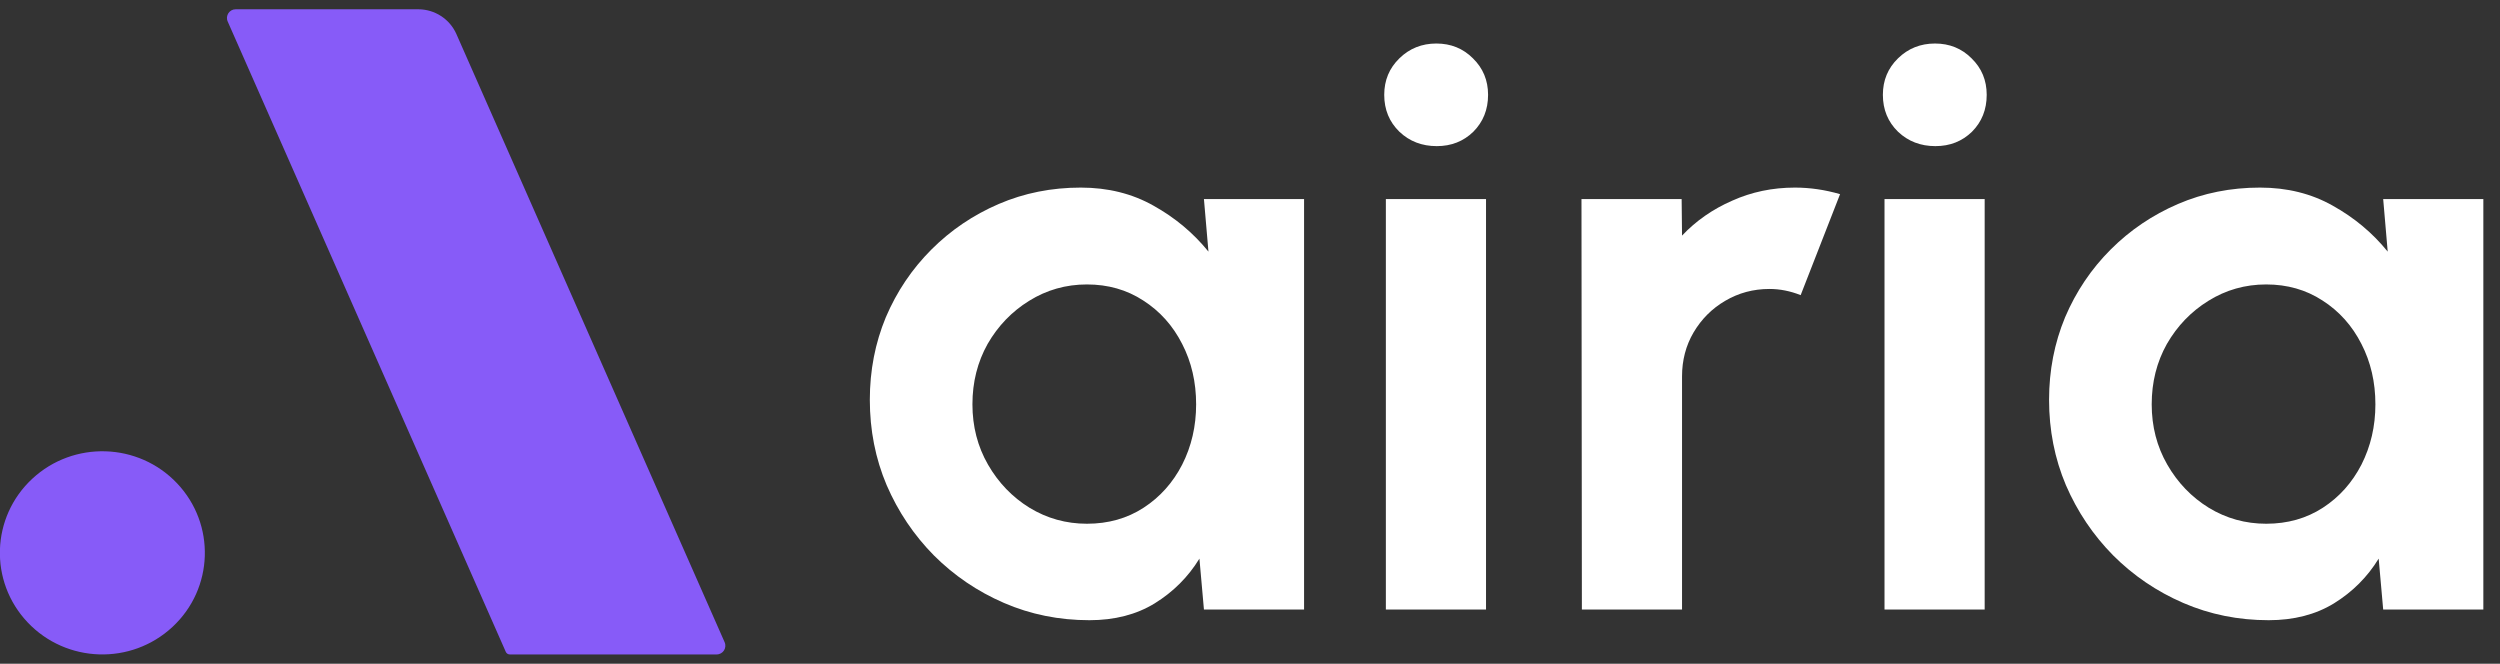 <svg width="113" height="30" viewBox="0 0 113 30" fill="none" xmlns="http://www.w3.org/2000/svg">
<rect x="0" y="0" width="113" height="30" fill="#333333" stroke="none"/>
<g clip-path="url(#clip0_1_2438)">
<path d="M7.795 28.338C9.662 26.604 9.756 23.698 8.006 21.848C6.256 19.998 3.324 19.905 1.458 21.64C-0.408 23.374 -0.502 26.28 1.248 28.13C2.998 29.98 5.929 30.073 7.795 28.338Z" fill="#875BF8"/>
<path d="M18.901 0.419H10.652C10.368 0.419 10.177 0.711 10.292 0.972L22.862 29.464C22.894 29.535 22.964 29.581 23.042 29.581H32.392C32.677 29.581 32.868 29.289 32.753 29.028L20.63 1.541C20.33 0.859 19.65 0.419 18.901 0.419Z" fill="#875BF8"/>
</g>
<path d="M54.418 8.998H58.944V27.551H54.418L54.214 25.25C53.706 26.079 53.032 26.753 52.191 27.273C51.363 27.78 50.379 28.033 49.242 28.033C47.869 28.033 46.582 27.773 45.383 27.254C44.183 26.735 43.125 26.017 42.21 25.102C41.307 24.187 40.596 23.129 40.077 21.929C39.569 20.73 39.316 19.443 39.316 18.07C39.316 16.747 39.557 15.504 40.039 14.341C40.534 13.179 41.221 12.158 42.099 11.28C42.977 10.402 43.991 9.716 45.141 9.221C46.292 8.726 47.528 8.479 48.852 8.479C50.076 8.479 51.171 8.751 52.136 9.295C53.113 9.839 53.941 10.532 54.622 11.373L54.418 8.998ZM49.13 23.673C50.095 23.673 50.948 23.432 51.69 22.95C52.432 22.468 53.014 21.818 53.434 21.002C53.855 20.173 54.065 19.264 54.065 18.275C54.065 17.273 53.855 16.364 53.434 15.547C53.014 14.719 52.426 14.063 51.672 13.581C50.93 13.098 50.083 12.857 49.13 12.857C48.178 12.857 47.306 13.105 46.514 13.599C45.735 14.082 45.11 14.731 44.64 15.547C44.183 16.364 43.954 17.273 43.954 18.275C43.954 19.276 44.189 20.186 44.659 21.002C45.129 21.818 45.754 22.468 46.533 22.95C47.324 23.432 48.19 23.673 49.13 23.673Z" fill="white"/>
<path d="M62.641 8.998H67.168V27.551H62.641V8.998ZM64.942 6.605C64.274 6.605 63.711 6.389 63.254 5.956C62.796 5.51 62.567 4.954 62.567 4.286C62.567 3.63 62.796 3.08 63.254 2.635C63.711 2.189 64.268 1.967 64.923 1.967C65.579 1.967 66.129 2.189 66.575 2.635C67.032 3.08 67.261 3.63 67.261 4.286C67.261 4.954 67.038 5.51 66.593 5.956C66.148 6.389 65.597 6.605 64.942 6.605Z" fill="white"/>
<path d="M71.501 27.551L71.483 8.998H76.01L76.028 10.649C76.659 9.982 77.413 9.456 78.292 9.072C79.17 8.677 80.116 8.479 81.13 8.479C81.811 8.479 82.491 8.578 83.171 8.776L81.39 13.34C80.92 13.154 80.45 13.061 79.98 13.061C79.25 13.061 78.582 13.241 77.976 13.599C77.383 13.946 76.906 14.422 76.548 15.028C76.201 15.621 76.028 16.283 76.028 17.013V27.551H71.501Z" fill="white"/>
<path d="M85.18 8.998H89.707V27.551H85.18V8.998ZM87.48 6.605C86.813 6.605 86.25 6.389 85.792 5.956C85.335 5.51 85.106 4.954 85.106 4.286C85.106 3.63 85.335 3.08 85.792 2.635C86.25 2.189 86.806 1.967 87.462 1.967C88.117 1.967 88.668 2.189 89.113 2.635C89.571 3.08 89.799 3.63 89.799 4.286C89.799 4.954 89.577 5.51 89.132 5.956C88.686 6.389 88.136 6.605 87.48 6.605Z" fill="white"/>
<path d="M107.72 8.998H112.247V27.551H107.72L107.516 25.25C107.009 26.079 106.335 26.753 105.494 27.273C104.665 27.78 103.682 28.033 102.544 28.033C101.171 28.033 99.885 27.773 98.685 27.254C97.485 26.735 96.428 26.017 95.513 25.102C94.61 24.187 93.898 23.129 93.379 21.929C92.872 20.73 92.618 19.443 92.618 18.07C92.618 16.747 92.86 15.504 93.342 14.341C93.837 13.179 94.523 12.158 95.401 11.28C96.279 10.402 97.294 9.716 98.444 9.221C99.594 8.726 100.831 8.479 102.154 8.479C103.379 8.479 104.473 8.751 105.438 9.295C106.415 9.839 107.244 10.532 107.924 11.373L107.72 8.998ZM102.433 23.673C103.397 23.673 104.251 23.432 104.993 22.95C105.735 22.468 106.316 21.818 106.737 21.002C107.157 20.173 107.368 19.264 107.368 18.275C107.368 17.273 107.157 16.364 106.737 15.547C106.316 14.719 105.729 14.063 104.974 13.581C104.232 13.098 103.385 12.857 102.433 12.857C101.48 12.857 100.608 13.105 99.817 13.599C99.038 14.082 98.413 14.731 97.943 15.547C97.485 16.364 97.257 17.273 97.257 18.275C97.257 19.276 97.492 20.186 97.962 21.002C98.431 21.818 99.056 22.468 99.835 22.95C100.627 23.432 101.493 23.673 102.433 23.673Z" fill="white"/>
<defs>
<clipPath id="clip0_1_2438">
<rect width="33" height="29.163" fill="white" transform="translate(0 0.419)"/>
</clipPath>
</defs>
</svg>
